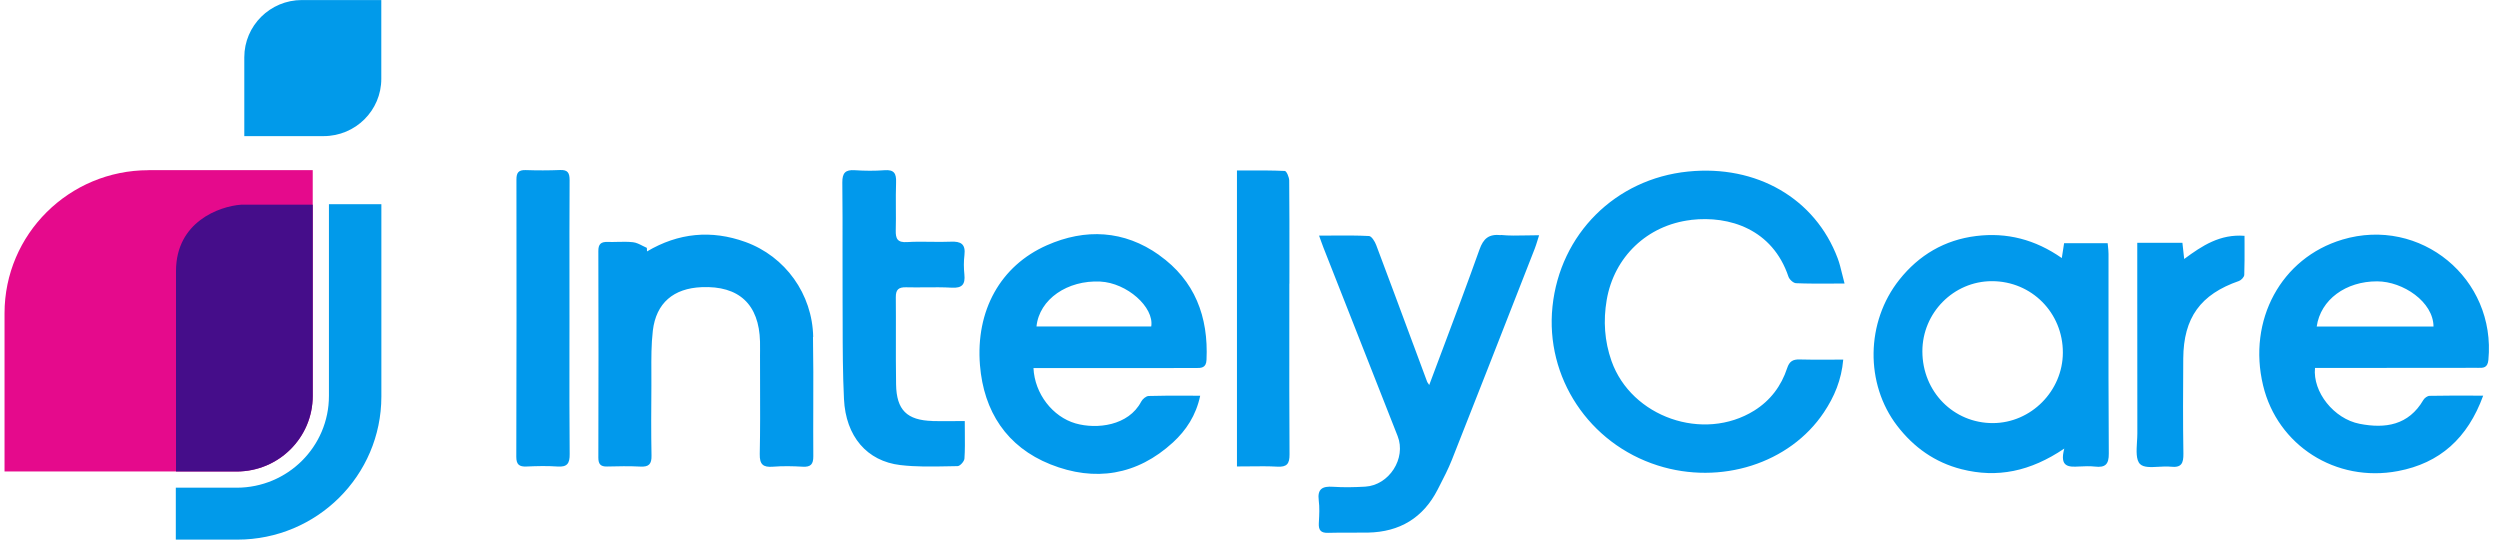 <svg width="139" height="30" viewBox="0 0 139 30" fill="none" xmlns="http://www.w3.org/2000/svg">
<path fill-rule="evenodd" clip-rule="evenodd" d="M31.663 17.733H31.666L31.663 17.729C31.663 18.355 31.662 18.982 31.661 19.608C31.659 21.488 31.657 23.367 31.674 25.247C31.681 25.767 31.535 25.979 30.993 25.938C30.422 25.898 29.848 25.913 29.273 25.938C28.871 25.957 28.706 25.829 28.706 25.401C28.721 20.261 28.721 15.12 28.714 9.98C28.714 9.596 28.834 9.446 29.226 9.457C29.863 9.479 30.503 9.479 31.139 9.453C31.571 9.435 31.67 9.614 31.67 10.021C31.659 11.949 31.66 13.876 31.662 15.804V15.804V15.804L31.662 15.805C31.662 16.447 31.663 17.09 31.663 17.733ZM51.852 23.407C50.426 23.367 49.844 22.799 49.822 21.369C49.808 20.466 49.809 19.562 49.811 18.658V18.658V18.658V18.658C49.812 17.947 49.814 17.237 49.807 16.525C49.804 16.105 49.957 15.966 50.367 15.973C50.725 15.982 51.084 15.979 51.444 15.976H51.444C51.935 15.972 52.427 15.967 52.917 15.995C53.499 16.028 53.674 15.808 53.62 15.263C53.583 14.905 53.579 14.539 53.623 14.18C53.696 13.569 53.426 13.412 52.862 13.438C52.487 13.455 52.109 13.449 51.732 13.444C51.301 13.438 50.87 13.432 50.44 13.46C49.895 13.496 49.793 13.273 49.804 12.805C49.816 12.382 49.813 11.959 49.81 11.536C49.808 11.067 49.805 10.598 49.822 10.13C49.84 9.647 49.712 9.424 49.185 9.464C48.637 9.505 48.081 9.501 47.528 9.464C47.005 9.428 46.829 9.614 46.833 10.145C46.848 11.438 46.847 12.73 46.845 14.023C46.844 14.918 46.843 15.813 46.848 16.708C46.85 17.13 46.851 17.551 46.852 17.973V17.973C46.854 19.378 46.857 20.784 46.925 22.185C47.023 24.259 48.198 25.639 50.06 25.858C50.929 25.961 51.814 25.944 52.695 25.926C52.878 25.923 53.06 25.919 53.243 25.916C53.378 25.916 53.612 25.653 53.623 25.5C53.655 25.026 53.65 24.552 53.645 24.032C53.643 23.832 53.641 23.626 53.641 23.41C53.418 23.41 53.204 23.412 52.996 23.414C52.599 23.417 52.225 23.42 51.852 23.41V23.407ZM99.437 15.38C98.552 12.746 96.155 11.978 94.026 12.226L94.019 12.23C91.593 12.515 89.742 14.279 89.332 16.679C89.135 17.835 89.211 18.969 89.599 20.07C90.704 23.195 94.71 24.585 97.531 22.832C98.434 22.269 99.038 21.464 99.367 20.465C99.488 20.096 99.682 19.975 100.059 19.986C100.607 20.004 101.155 20 101.73 19.997L101.73 19.997C101.976 19.995 102.227 19.993 102.484 19.993C102.386 21.124 101.987 22.064 101.409 22.927C99.514 25.77 95.665 26.992 92.171 25.88C88.348 24.665 85.908 20.981 86.318 17.045C86.738 13.013 89.815 9.947 93.854 9.538C97.67 9.15 100.926 11.034 102.177 14.367C102.277 14.633 102.344 14.91 102.42 15.223L102.42 15.223L102.421 15.223L102.421 15.224L102.421 15.225C102.462 15.393 102.505 15.572 102.557 15.764C102.298 15.764 102.05 15.765 101.809 15.767H101.809H101.809H101.809H101.808H101.808H101.808H101.808H101.808C101.114 15.77 100.485 15.773 99.858 15.746C99.708 15.739 99.488 15.537 99.437 15.38ZM117.202 13.678L117.202 13.678C117.218 13.826 117.234 13.976 117.234 14.125C117.234 14.977 117.233 15.83 117.233 16.682V16.683V16.683V16.683V16.683V16.684V16.684V16.684V16.685V16.686C117.231 19.529 117.229 22.372 117.249 25.214C117.256 25.821 117.051 26.008 116.48 25.942C116.188 25.909 115.884 25.924 115.588 25.938C115.028 25.968 114.494 25.982 114.775 24.94C112.884 26.216 111.047 26.593 109.061 26.088C107.583 25.712 106.405 24.874 105.483 23.674C103.694 21.343 103.734 17.904 105.604 15.552C106.694 14.18 108.121 13.339 109.869 13.123C111.578 12.911 113.155 13.313 114.636 14.348C114.661 14.186 114.682 14.05 114.703 13.916L114.703 13.916L114.703 13.915L114.704 13.914L114.704 13.913L114.704 13.913L114.704 13.912L114.704 13.911L114.704 13.91C114.724 13.785 114.743 13.662 114.764 13.521H117.186C117.191 13.573 117.197 13.625 117.202 13.678ZM106.884 19.54C106.888 21.779 108.615 23.531 110.81 23.524C112.924 23.516 114.688 21.742 114.695 19.609C114.702 17.392 112.957 15.633 110.751 15.633C108.622 15.633 106.88 17.392 106.884 19.54ZM130.229 13.324C126.834 14.341 124.957 17.798 125.828 21.431C126.625 24.76 129.87 26.849 133.331 26.191C135.647 25.752 137.198 24.376 138.065 21.998C137.818 21.998 137.578 21.998 137.344 21.997H137.344C136.548 21.996 135.816 21.995 135.084 22.009C134.967 22.009 134.806 22.126 134.74 22.236C133.917 23.648 132.621 23.842 131.195 23.564C129.764 23.286 128.579 21.793 128.714 20.458H129.457C132.201 20.458 134.945 20.458 137.688 20.451C137.721 20.451 137.753 20.451 137.785 20.452C138.061 20.458 138.312 20.464 138.354 20.012C138.79 15.49 134.582 12.018 130.225 13.324H130.229ZM128.809 18.157C129.022 16.657 130.434 15.636 132.171 15.643C133.609 15.647 135.296 16.785 135.303 18.157H128.809ZM58.203 13.639C60.344 12.691 62.502 12.797 64.448 14.18V14.184C66.435 15.592 67.196 17.616 67.082 20.008C67.062 20.465 66.786 20.464 66.479 20.462L66.453 20.462L66.42 20.462C65.048 20.462 63.677 20.463 62.306 20.464C60.935 20.465 59.564 20.465 58.192 20.465H57.461C57.527 21.899 58.533 23.176 59.802 23.542C60.984 23.879 62.747 23.674 63.45 22.331C63.523 22.189 63.72 22.02 63.867 22.017C64.56 21.995 65.254 21.997 65.979 22H65.979H65.979H65.979H65.979H65.979H65.979C66.226 22.001 66.476 22.002 66.731 22.002C66.497 23.103 65.948 23.926 65.217 24.599C63.219 26.432 60.87 26.802 58.405 25.818C55.972 24.845 54.695 22.873 54.486 20.304C54.241 17.264 55.628 14.777 58.203 13.639ZM57.629 18.15H64.009C64.178 17.078 62.659 15.728 61.174 15.655C59.356 15.567 57.786 16.631 57.629 18.15ZM45.213 18.728C45.169 16.357 43.669 14.257 41.441 13.452C39.557 12.772 37.721 12.944 35.975 13.979L35.965 13.781C35.885 13.748 35.807 13.707 35.728 13.667C35.553 13.577 35.377 13.487 35.193 13.467C34.912 13.436 34.626 13.442 34.34 13.449H34.34C34.157 13.454 33.973 13.458 33.791 13.452C33.414 13.438 33.264 13.569 33.268 13.964C33.279 17.791 33.279 21.618 33.268 25.445C33.268 25.799 33.389 25.946 33.747 25.938C34.366 25.924 34.984 25.909 35.599 25.942C36.074 25.968 36.235 25.807 36.224 25.331C36.199 24.036 36.206 22.737 36.217 21.442C36.219 21.196 36.217 20.949 36.216 20.702V20.702V20.702V20.702V20.702V20.702C36.212 19.927 36.209 19.151 36.297 18.387C36.48 16.84 37.453 16.031 39.012 15.966C41.086 15.878 42.206 16.92 42.257 18.995C42.262 19.165 42.26 19.334 42.259 19.504V19.504C42.258 19.589 42.257 19.674 42.257 19.759C42.257 20.258 42.259 20.757 42.26 21.256C42.265 22.586 42.269 23.916 42.242 25.243C42.231 25.821 42.425 25.993 42.974 25.949C43.523 25.905 44.083 25.916 44.631 25.949C45.078 25.975 45.224 25.81 45.22 25.368C45.213 24.438 45.215 23.507 45.218 22.576V22.576V22.575V22.575V22.575V22.575C45.222 21.295 45.225 20.014 45.202 18.735L45.213 18.728ZM82.257 13.88C82.48 13.251 82.78 13.006 83.449 13.072V13.064C83.909 13.11 84.372 13.1 84.869 13.089C85.096 13.084 85.33 13.079 85.575 13.079C85.54 13.186 85.511 13.281 85.484 13.368L85.484 13.368L85.484 13.369L85.484 13.369L85.484 13.37C85.43 13.542 85.387 13.683 85.333 13.822C85.107 14.4 84.881 14.979 84.654 15.557C83.348 18.897 82.043 22.236 80.724 25.569C80.522 26.078 80.27 26.566 80.018 27.055C79.987 27.114 79.957 27.174 79.926 27.234C79.121 28.799 77.819 29.575 76.07 29.612C75.733 29.618 75.394 29.617 75.056 29.616H75.056H75.056H75.056H75.056H75.055C74.65 29.615 74.243 29.614 73.838 29.626C73.447 29.637 73.308 29.483 73.326 29.103L73.331 29.005C73.352 28.613 73.373 28.215 73.323 27.83C73.238 27.179 73.527 27.025 74.116 27.065C74.709 27.105 75.309 27.091 75.902 27.058C77.237 26.981 78.196 25.485 77.709 24.248C76.886 22.15 76.059 20.052 75.232 17.954C74.68 16.555 74.129 15.155 73.579 13.756C73.534 13.644 73.493 13.529 73.44 13.379L73.44 13.379L73.44 13.379C73.411 13.298 73.379 13.207 73.341 13.101C73.599 13.101 73.852 13.099 74.101 13.097C74.795 13.092 75.457 13.088 76.118 13.123C76.26 13.13 76.443 13.427 76.516 13.624C77.21 15.464 77.893 17.305 78.576 19.147L78.584 19.166C78.836 19.846 79.088 20.525 79.341 21.204C79.352 21.24 79.375 21.272 79.405 21.316L79.406 21.316L79.406 21.316L79.406 21.316C79.423 21.341 79.443 21.37 79.465 21.406C79.705 20.763 79.945 20.126 80.183 19.492L80.184 19.49L80.184 19.49L80.185 19.489C80.894 17.604 81.591 15.749 82.257 13.88ZM71.692 14.502V14.502C71.693 13.017 71.694 11.531 71.68 10.042C71.68 9.852 71.53 9.508 71.435 9.505C70.739 9.473 70.044 9.475 69.341 9.478C69.153 9.478 68.964 9.479 68.775 9.479V25.935C69.019 25.935 69.255 25.932 69.486 25.93H69.486C70.017 25.923 70.518 25.918 71.018 25.946C71.552 25.975 71.702 25.788 71.698 25.262C71.682 22.888 71.684 20.517 71.686 18.145V18.145C71.687 17.354 71.687 16.563 71.687 15.772L71.691 15.775C71.691 15.351 71.691 14.927 71.692 14.502ZM121.409 14.109C121.418 14.199 121.429 14.295 121.441 14.4C122.45 13.653 123.438 13.006 124.795 13.112C124.795 13.287 124.796 13.459 124.797 13.63C124.799 14.194 124.8 14.741 124.781 15.289C124.773 15.406 124.612 15.578 124.488 15.622C122.352 16.361 121.404 17.663 121.389 19.935C121.378 21.698 121.367 23.462 121.397 25.221C121.404 25.756 121.291 26.015 120.698 25.949C120.489 25.926 120.253 25.94 120.021 25.953C119.601 25.977 119.194 26.001 118.989 25.803C118.755 25.577 118.787 25.061 118.816 24.57C118.826 24.409 118.836 24.25 118.836 24.105C118.83 21.638 118.831 19.169 118.832 16.7C118.832 15.878 118.832 15.056 118.832 14.235V13.5H121.342C121.363 13.693 121.384 13.883 121.409 14.109Z" fill="#0199EC"/>
<path d="M8.261 9.459H17.388V22.011C17.388 24.334 15.493 26.215 13.156 26.215H0.252V17.42C0.252 13.022 3.841 9.463 8.261 9.463V9.459Z" fill="#E50A8C"/>
<path d="M17.388 22.011C17.388 24.334 15.493 26.215 13.155 26.215H9.786V15.069C9.786 12.332 12.195 11.47 13.401 11.381H17.388V22.011Z" fill="#450D8A"/>
<path fill-rule="evenodd" clip-rule="evenodd" d="M9.775 27.116V30.003H13.188H13.192H13.195C17.615 30.003 21.204 26.443 21.204 22.046V11.355H18.289V22.013C18.289 24.839 15.985 27.116 13.156 27.116H9.775Z" fill="#019AEA"/>
<path d="M17.995 7.568H13.583V3.185C13.583 1.429 15.018 0.002 16.788 0.002H21.2V4.385C21.2 6.141 19.766 7.568 17.995 7.568Z" fill="#019AEA"/>
</svg>

